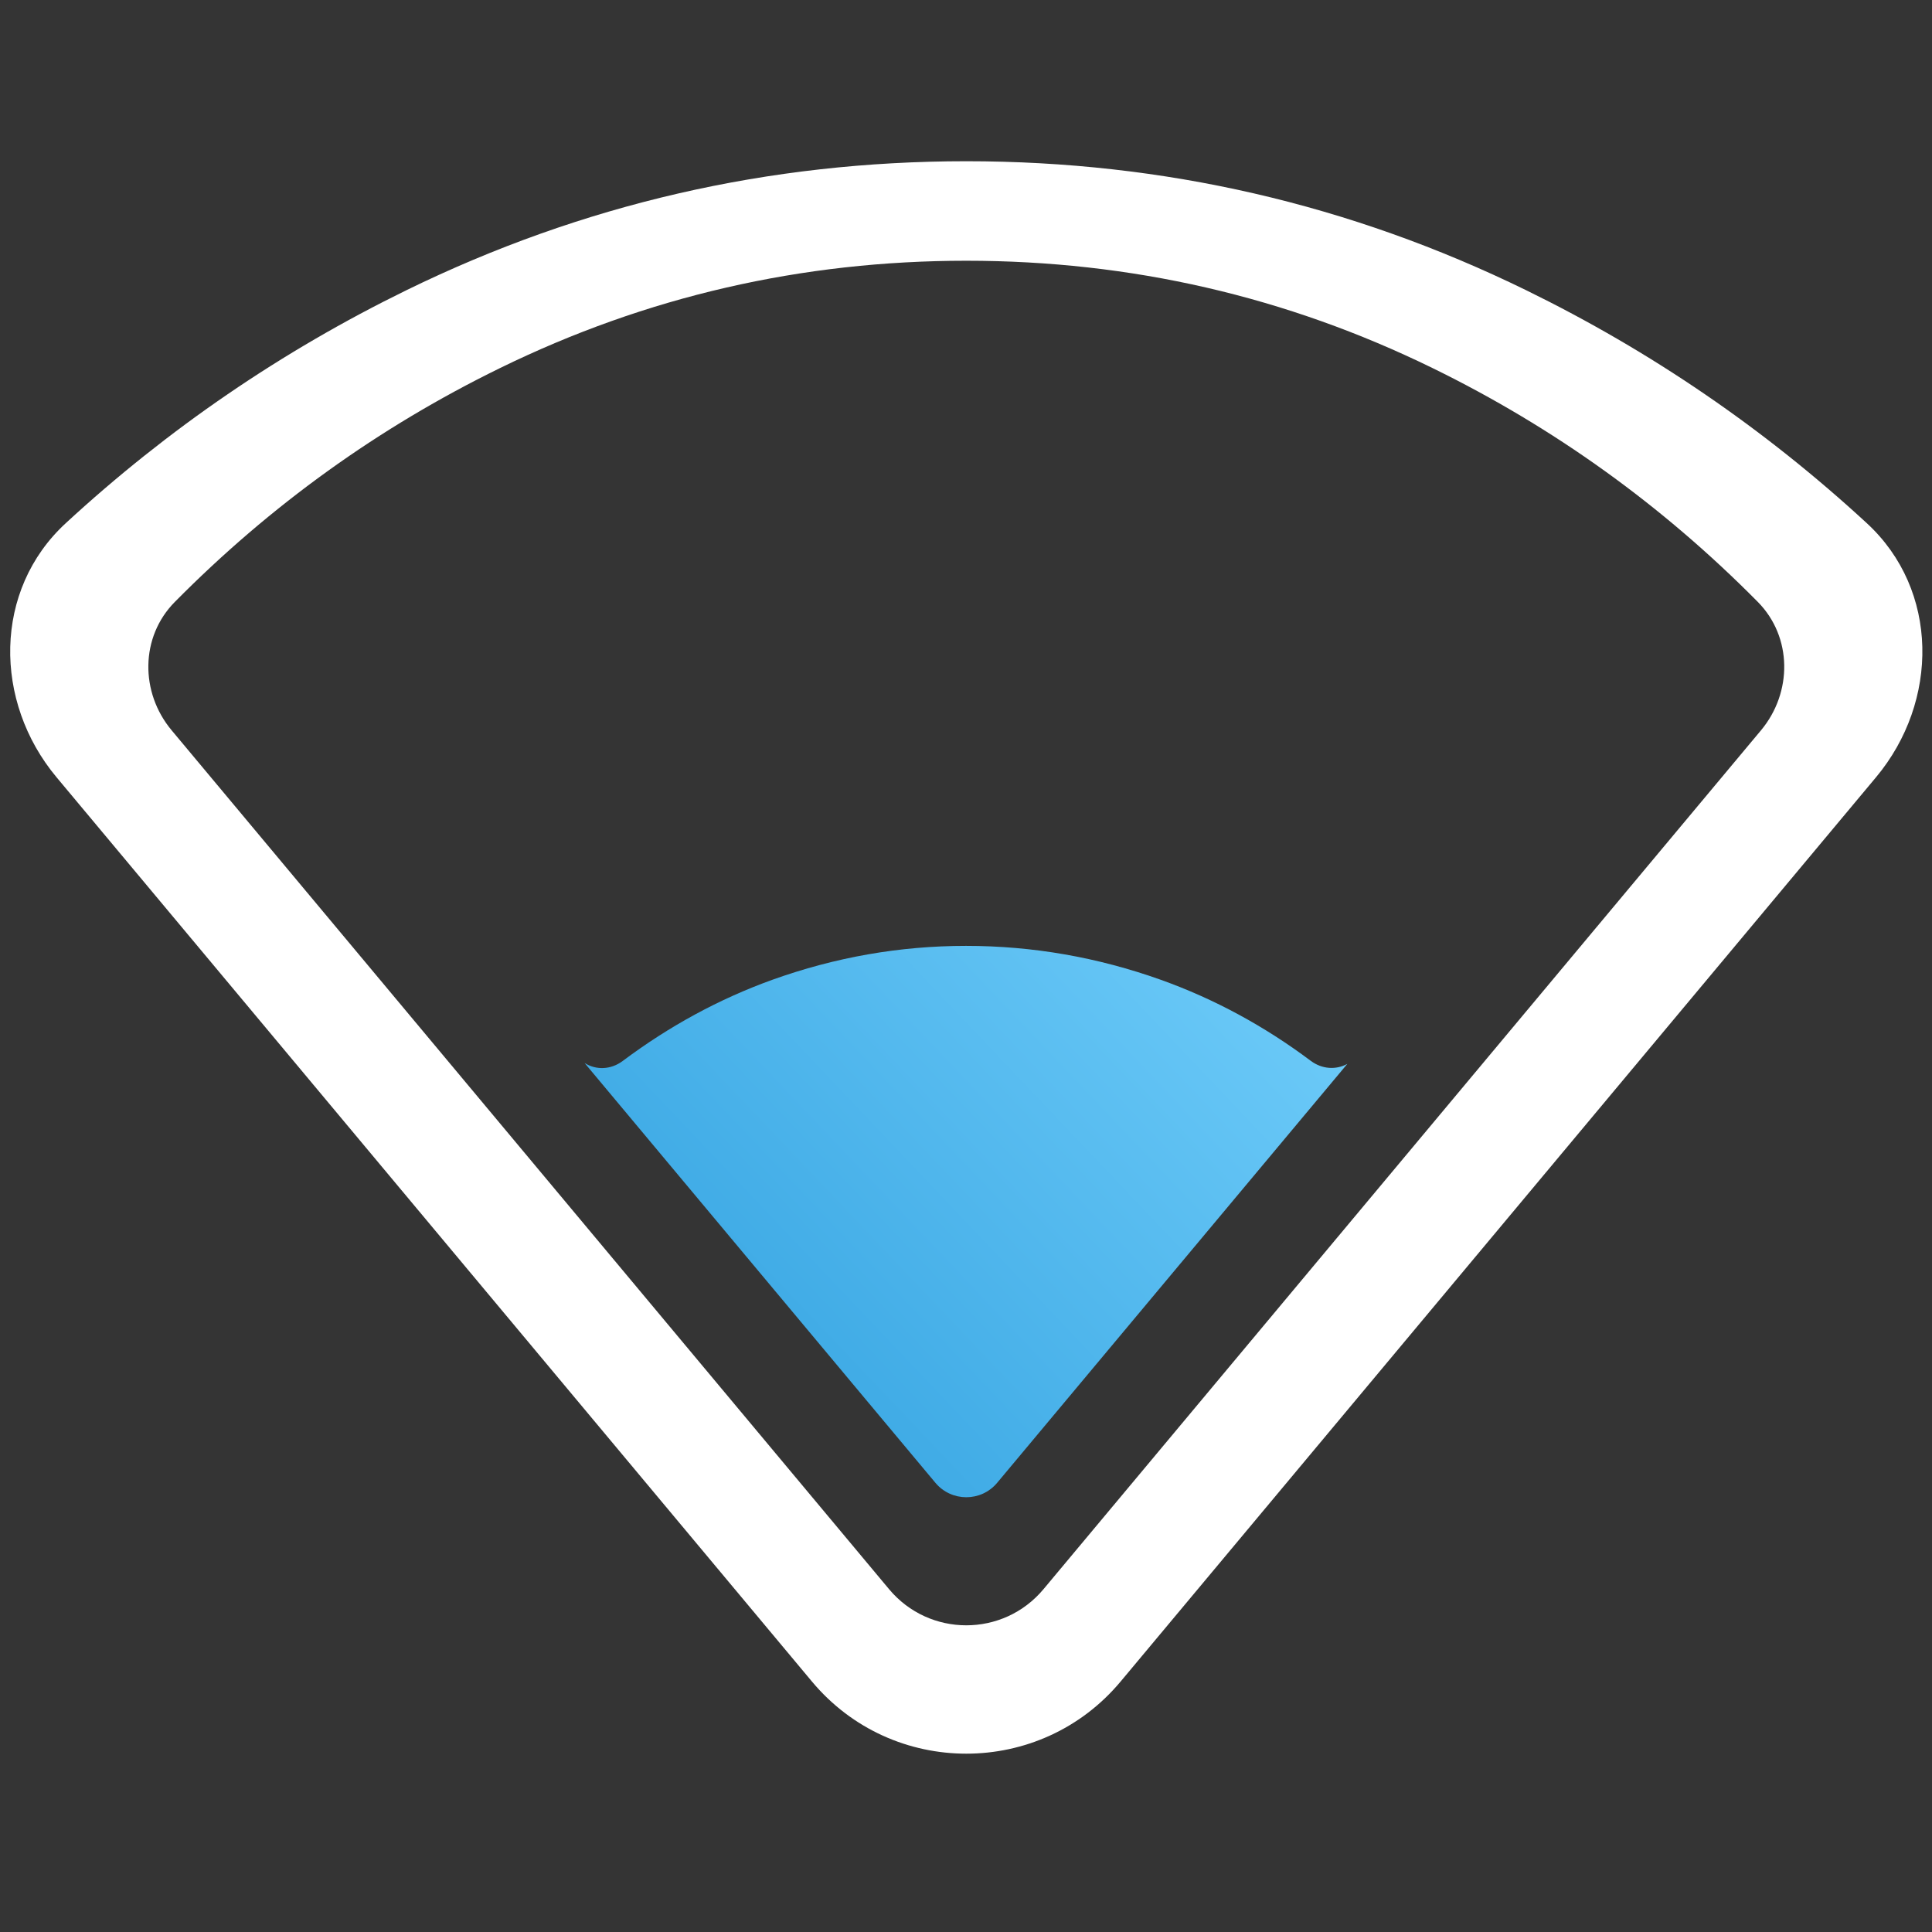 <svg width="24" height="24" viewBox="0 0 24 24" fill="none" xmlns="http://www.w3.org/2000/svg">
<rect x="0" y="0" width="24" height="24" fill="#333333" stroke="none"/>
<rect width="24" height="24" fill="#A4A4A4" fill-opacity="0.01"/>
<path fill-rule="evenodd" clip-rule="evenodd" d="M7.262 13.205L11.62 18.42C11.82 18.659 12.188 18.659 12.387 18.42L16.737 13.216C16.596 13.293 16.423 13.282 16.284 13.179C15.704 12.744 15.083 12.409 14.422 12.172C13.634 11.891 12.827 11.75 12 11.75C11.178 11.75 10.375 11.891 9.592 12.172C8.935 12.409 8.316 12.745 7.735 13.18C7.589 13.289 7.406 13.296 7.262 13.205Z" fill="url(#paint0_linear_85_59)"/>
<path fill-rule="evenodd" clip-rule="evenodd" d="M10.085 20.887C11.084 22.084 12.923 22.084 13.922 20.887L23.305 9.655C24.09 8.715 24.091 7.329 23.19 6.499C21.92 5.328 20.508 4.363 18.956 3.604C16.773 2.537 14.456 2.003 12.004 2.003C9.551 2.003 7.234 2.537 5.051 3.604C3.499 4.363 2.087 5.328 0.817 6.499C-0.084 7.329 -0.083 8.715 0.702 9.655L10.085 20.887ZM11.044 19.741C11.544 20.34 12.463 20.34 12.963 19.741L21.876 9.072C22.268 8.602 22.266 7.912 21.836 7.477C20.649 6.277 19.302 5.309 17.797 4.573C15.978 3.683 14.047 3.239 12.004 3.239C9.96 3.239 8.029 3.683 6.21 4.573C4.705 5.309 3.359 6.277 2.172 7.477C1.741 7.912 1.739 8.602 2.132 9.072L11.044 19.741Z" fill="white"/>
<defs>
<linearGradient id="paint0_linear_85_59" x1="17.185" y1="11.598" x2="10.63" y2="17.819" gradientUnits="userSpaceOnUse">
<stop stop-color="#73CFFB"/>
<stop offset="1" stop-color="#3EAAE5"/>
</linearGradient>
</defs>
</svg>
